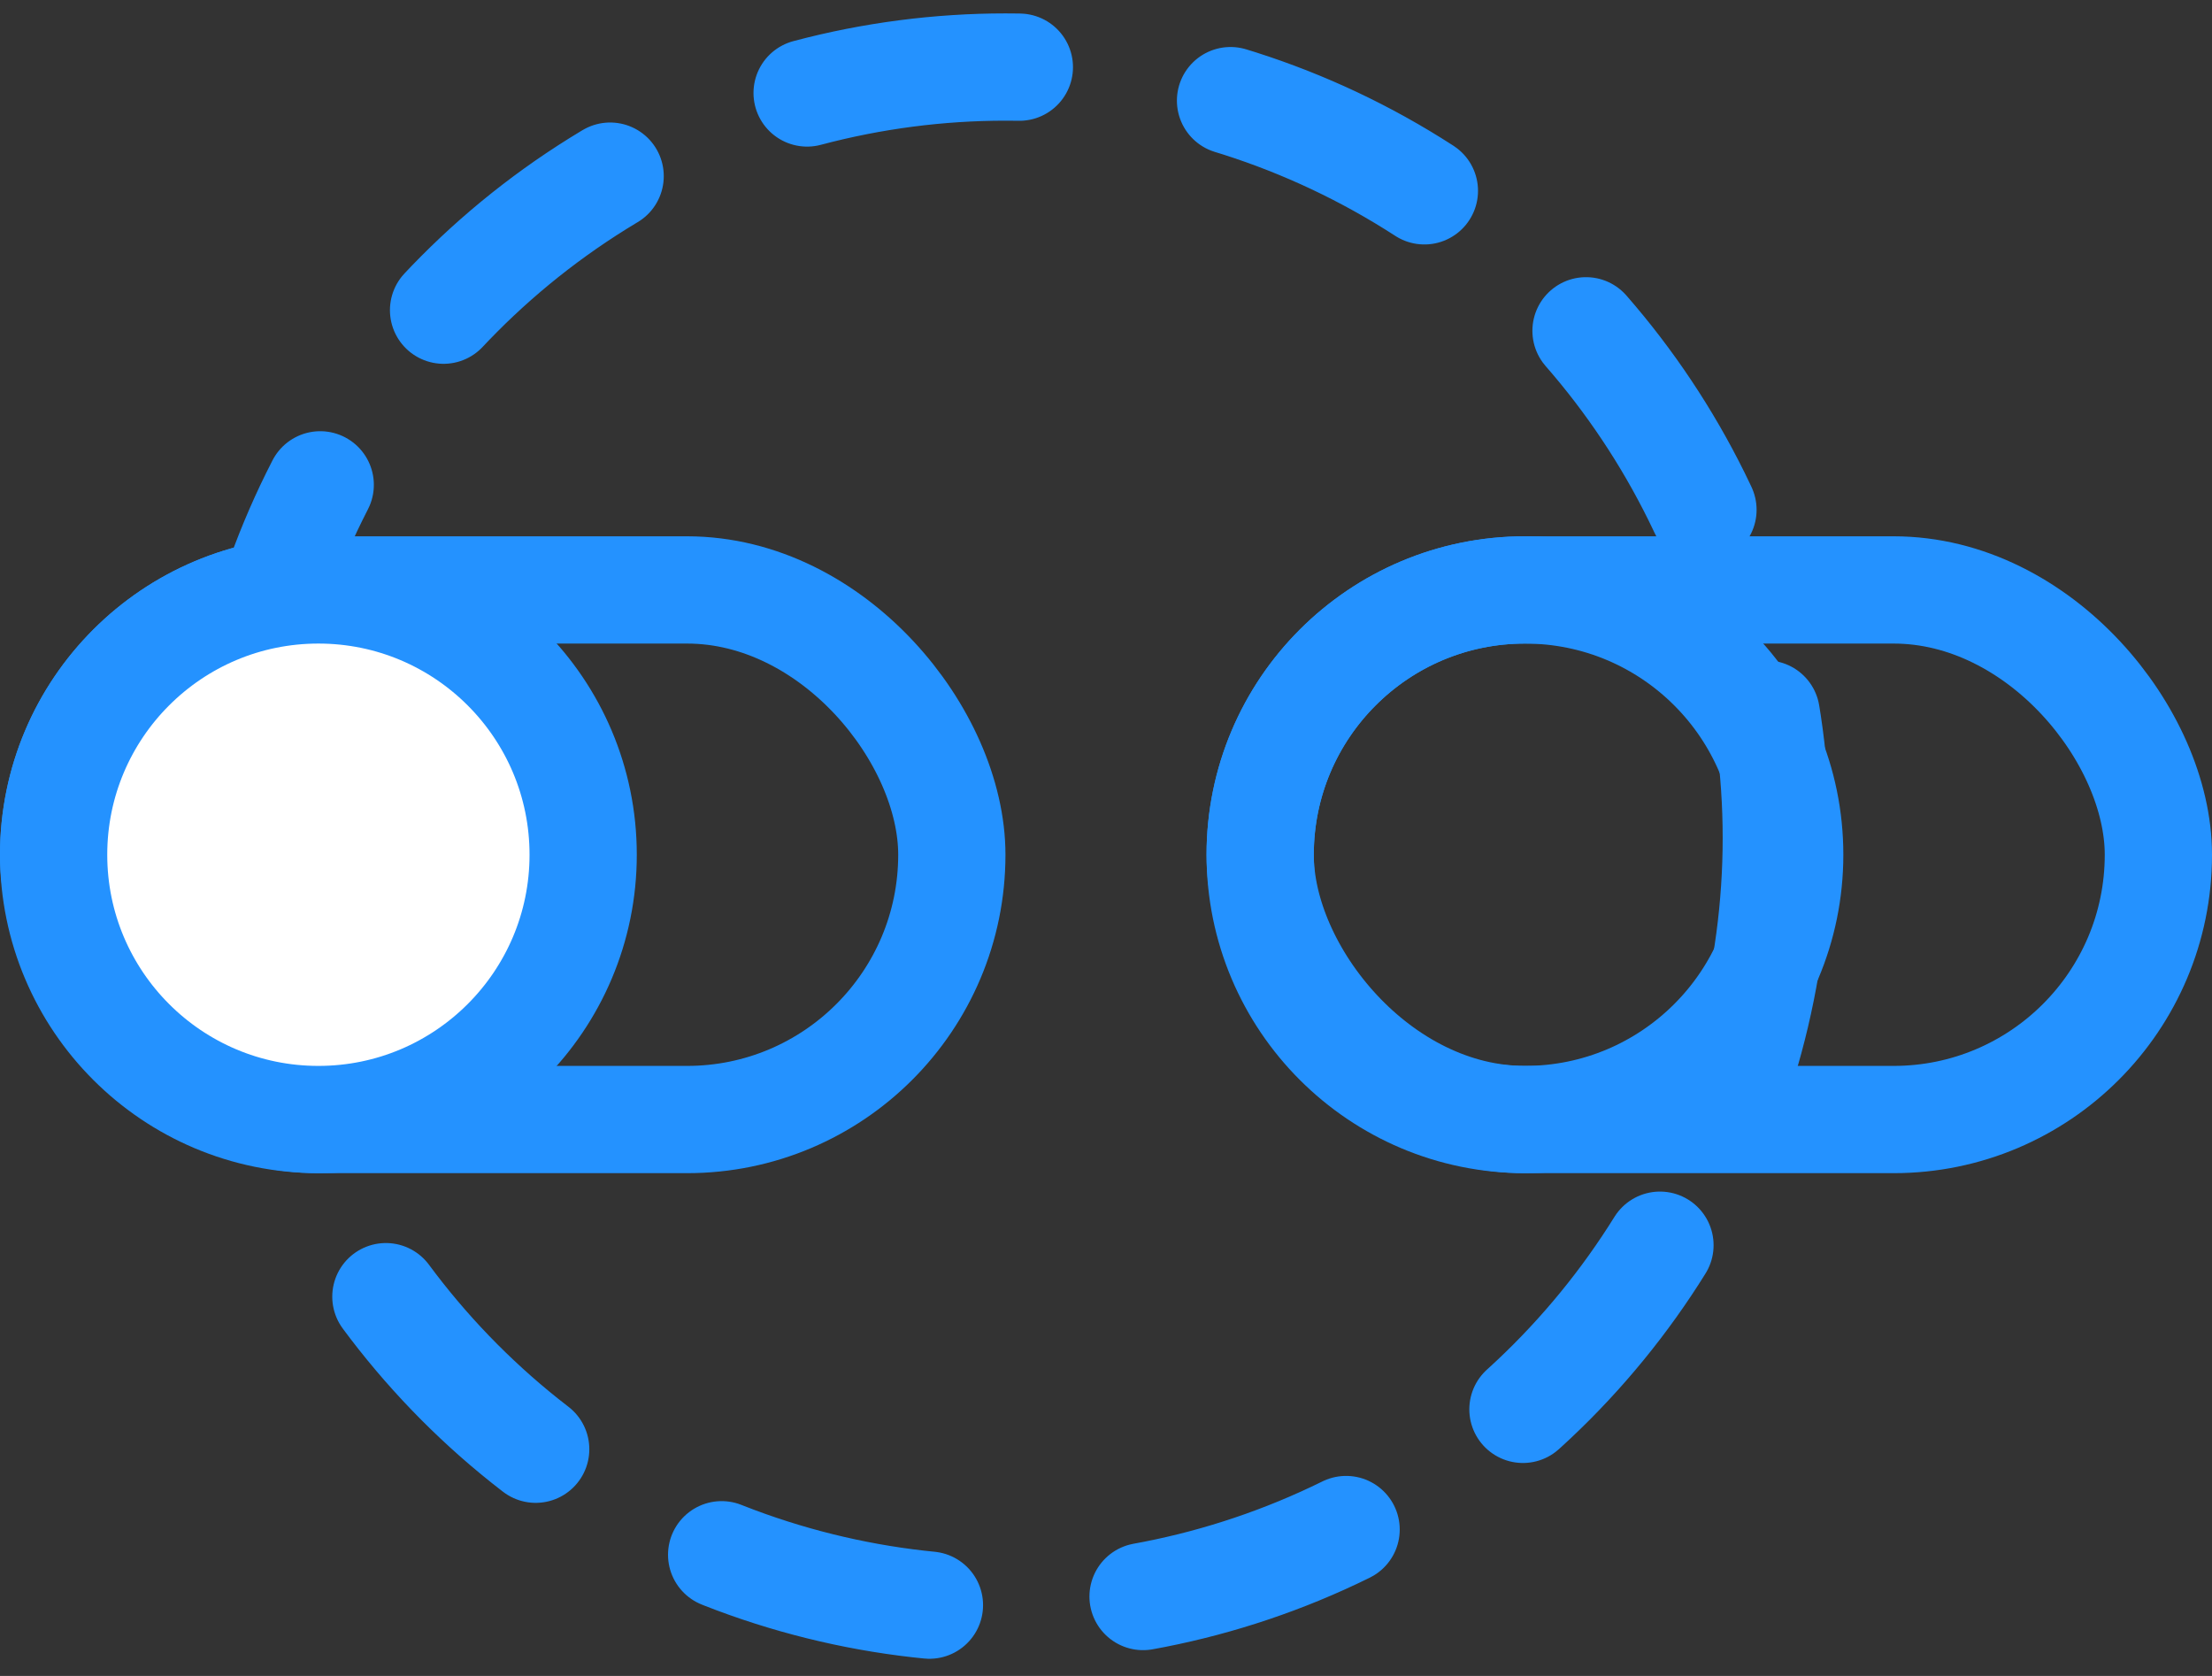 <svg width="66" height="50" viewBox="0 0 66 50" fill="none" xmlns="http://www.w3.org/2000/svg">
<rect x="0" y="0" width="66" height="50" fill="#333333" stroke="none"/>
<rect x="37.6" y="17.6" width="26.8" height="15.8" rx="7.9" stroke="#2492FF" stroke-width="3.2"/>
<circle cx="30" cy="25" r="23" stroke="#2492FF" stroke-width="3.2" stroke-linecap="round" stroke-linejoin="round" stroke-dasharray="6.4 6.4"/>
<circle cx="45.5" cy="25.5" r="7.9" stroke="#2492FF" stroke-width="3.2"/>
<rect x="1.6" y="17.6" width="26.8" height="15.8" rx="7.9" stroke="#2492FF" stroke-width="3.2"/>
<circle cx="9.5" cy="25.5" r="7.9" fill="white" stroke="#2492FF" stroke-width="3.2"/>
</svg>
